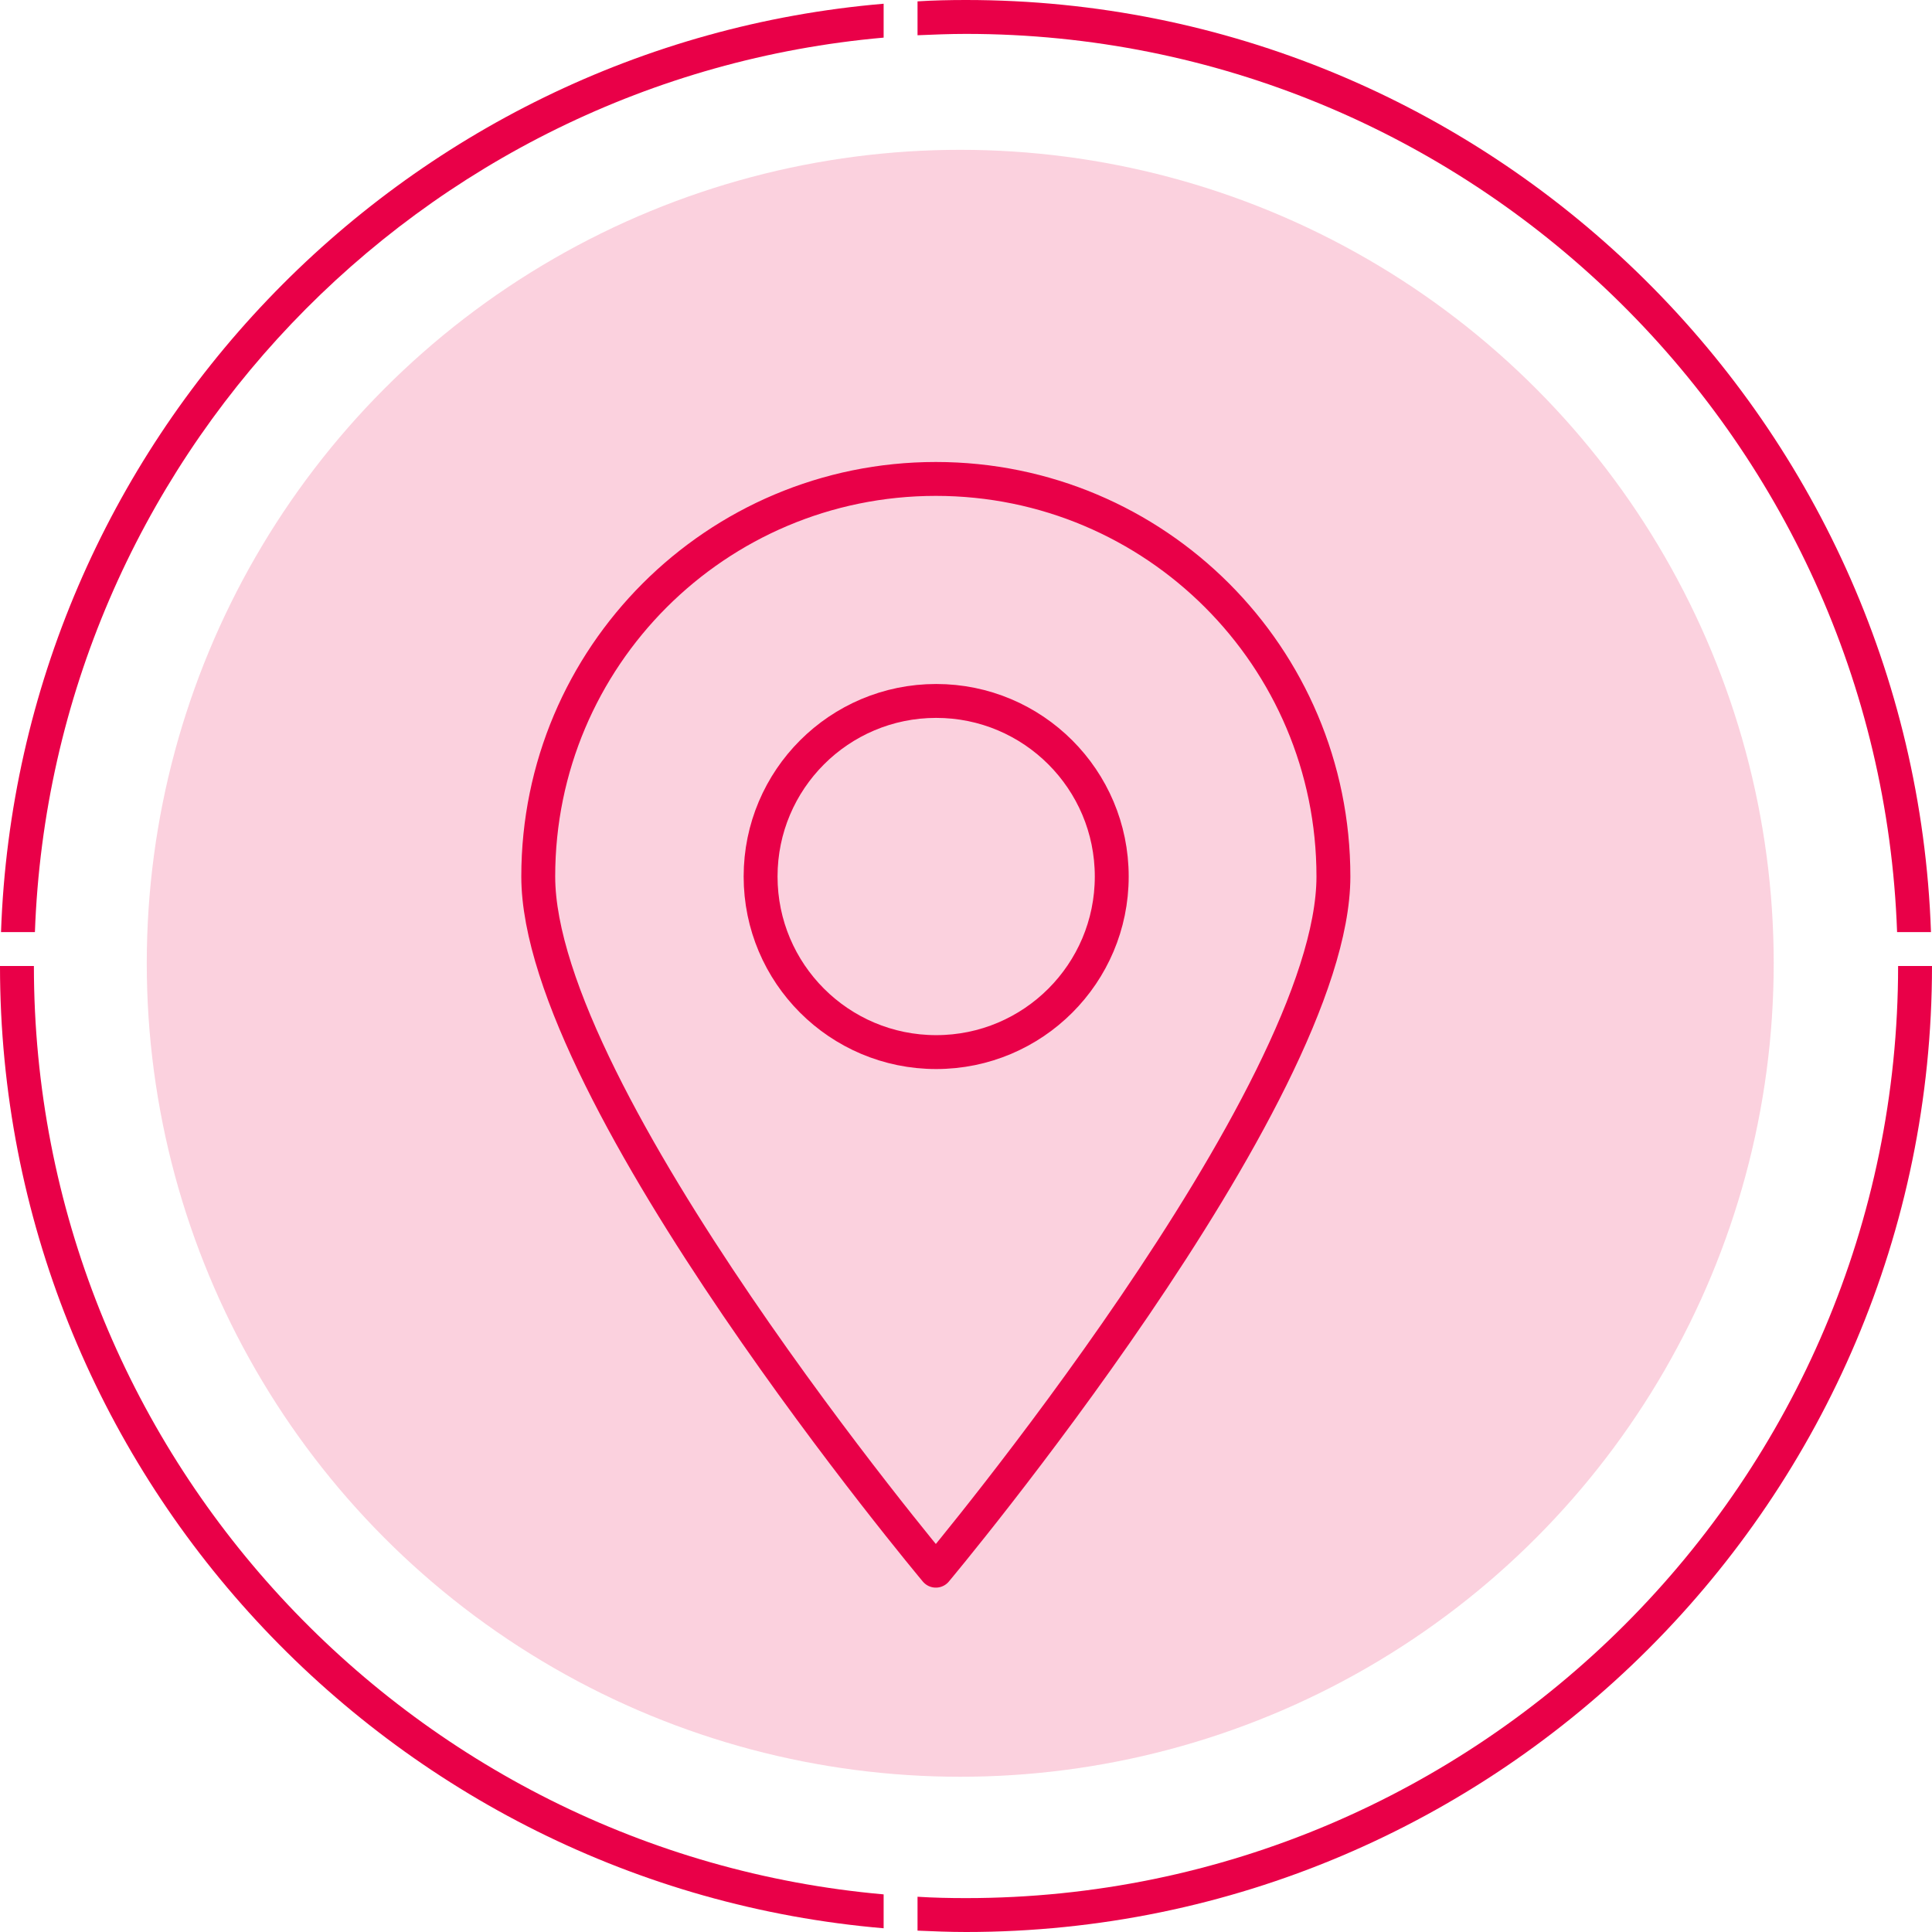 <?xml version="1.0" encoding="UTF-8"?>
<svg id="Layer_2" data-name="Layer 2" xmlns="http://www.w3.org/2000/svg" viewBox="0 0 57 57">
  <defs>
    <style>
      .cls-1, .cls-2 {
        fill: #e90048;
      }

      .cls-2 {
        opacity: .18;
      }

      .cls-3 {
        fill: none;
        stroke: #e90048;
        stroke-linecap: round;
        stroke-linejoin: round;
      }
    </style>
  </defs>
  <g id="Layer_1-2" data-name="Layer 1">
    <g>
      <circle class="cls-2" cx="28.33" cy="28.42" r="24"/>
      <g>
        <circle class="cls-3" cx="27.62" cy="25.86" r="5.18"/>
        <path class="cls-3" d="m39.34,25.86c0,6.48-11.73,20.48-11.73,20.48,0,0-11.73-14-11.73-20.48s5.25-11.73,11.73-11.73,11.73,5.25,11.73,11.73Z"/>
      </g>
      <g>
        <path class="cls-1" d="m26.07.11C11.82,1.32.53,13.06.03,27.5h1C1.53,13.61,12.37,2.32,26.07,1.11V.11Z"/>
        <path class="cls-1" d="m28.5,0c-.48,0-.96.01-1.43.04v1c.47-.02.95-.04,1.43-.04,14.83,0,26.95,11.8,27.47,26.5h1C56.44,12.25,43.88,0,28.5,0Z"/>
        <path class="cls-1" d="m26.07,55.89C12.04,54.65,1,42.84,1,28.5H0c0,14.9,11.49,27.15,26.07,28.39v-1Z"/>
        <path class="cls-1" d="m56,28.5c0,15.16-12.34,27.5-27.5,27.5-.48,0-.96-.01-1.43-.04v1c.47.02.95.04,1.43.04,15.71,0,28.5-12.79,28.5-28.5h-1Z"/>
      </g>
    </g>
  </g>
</svg>